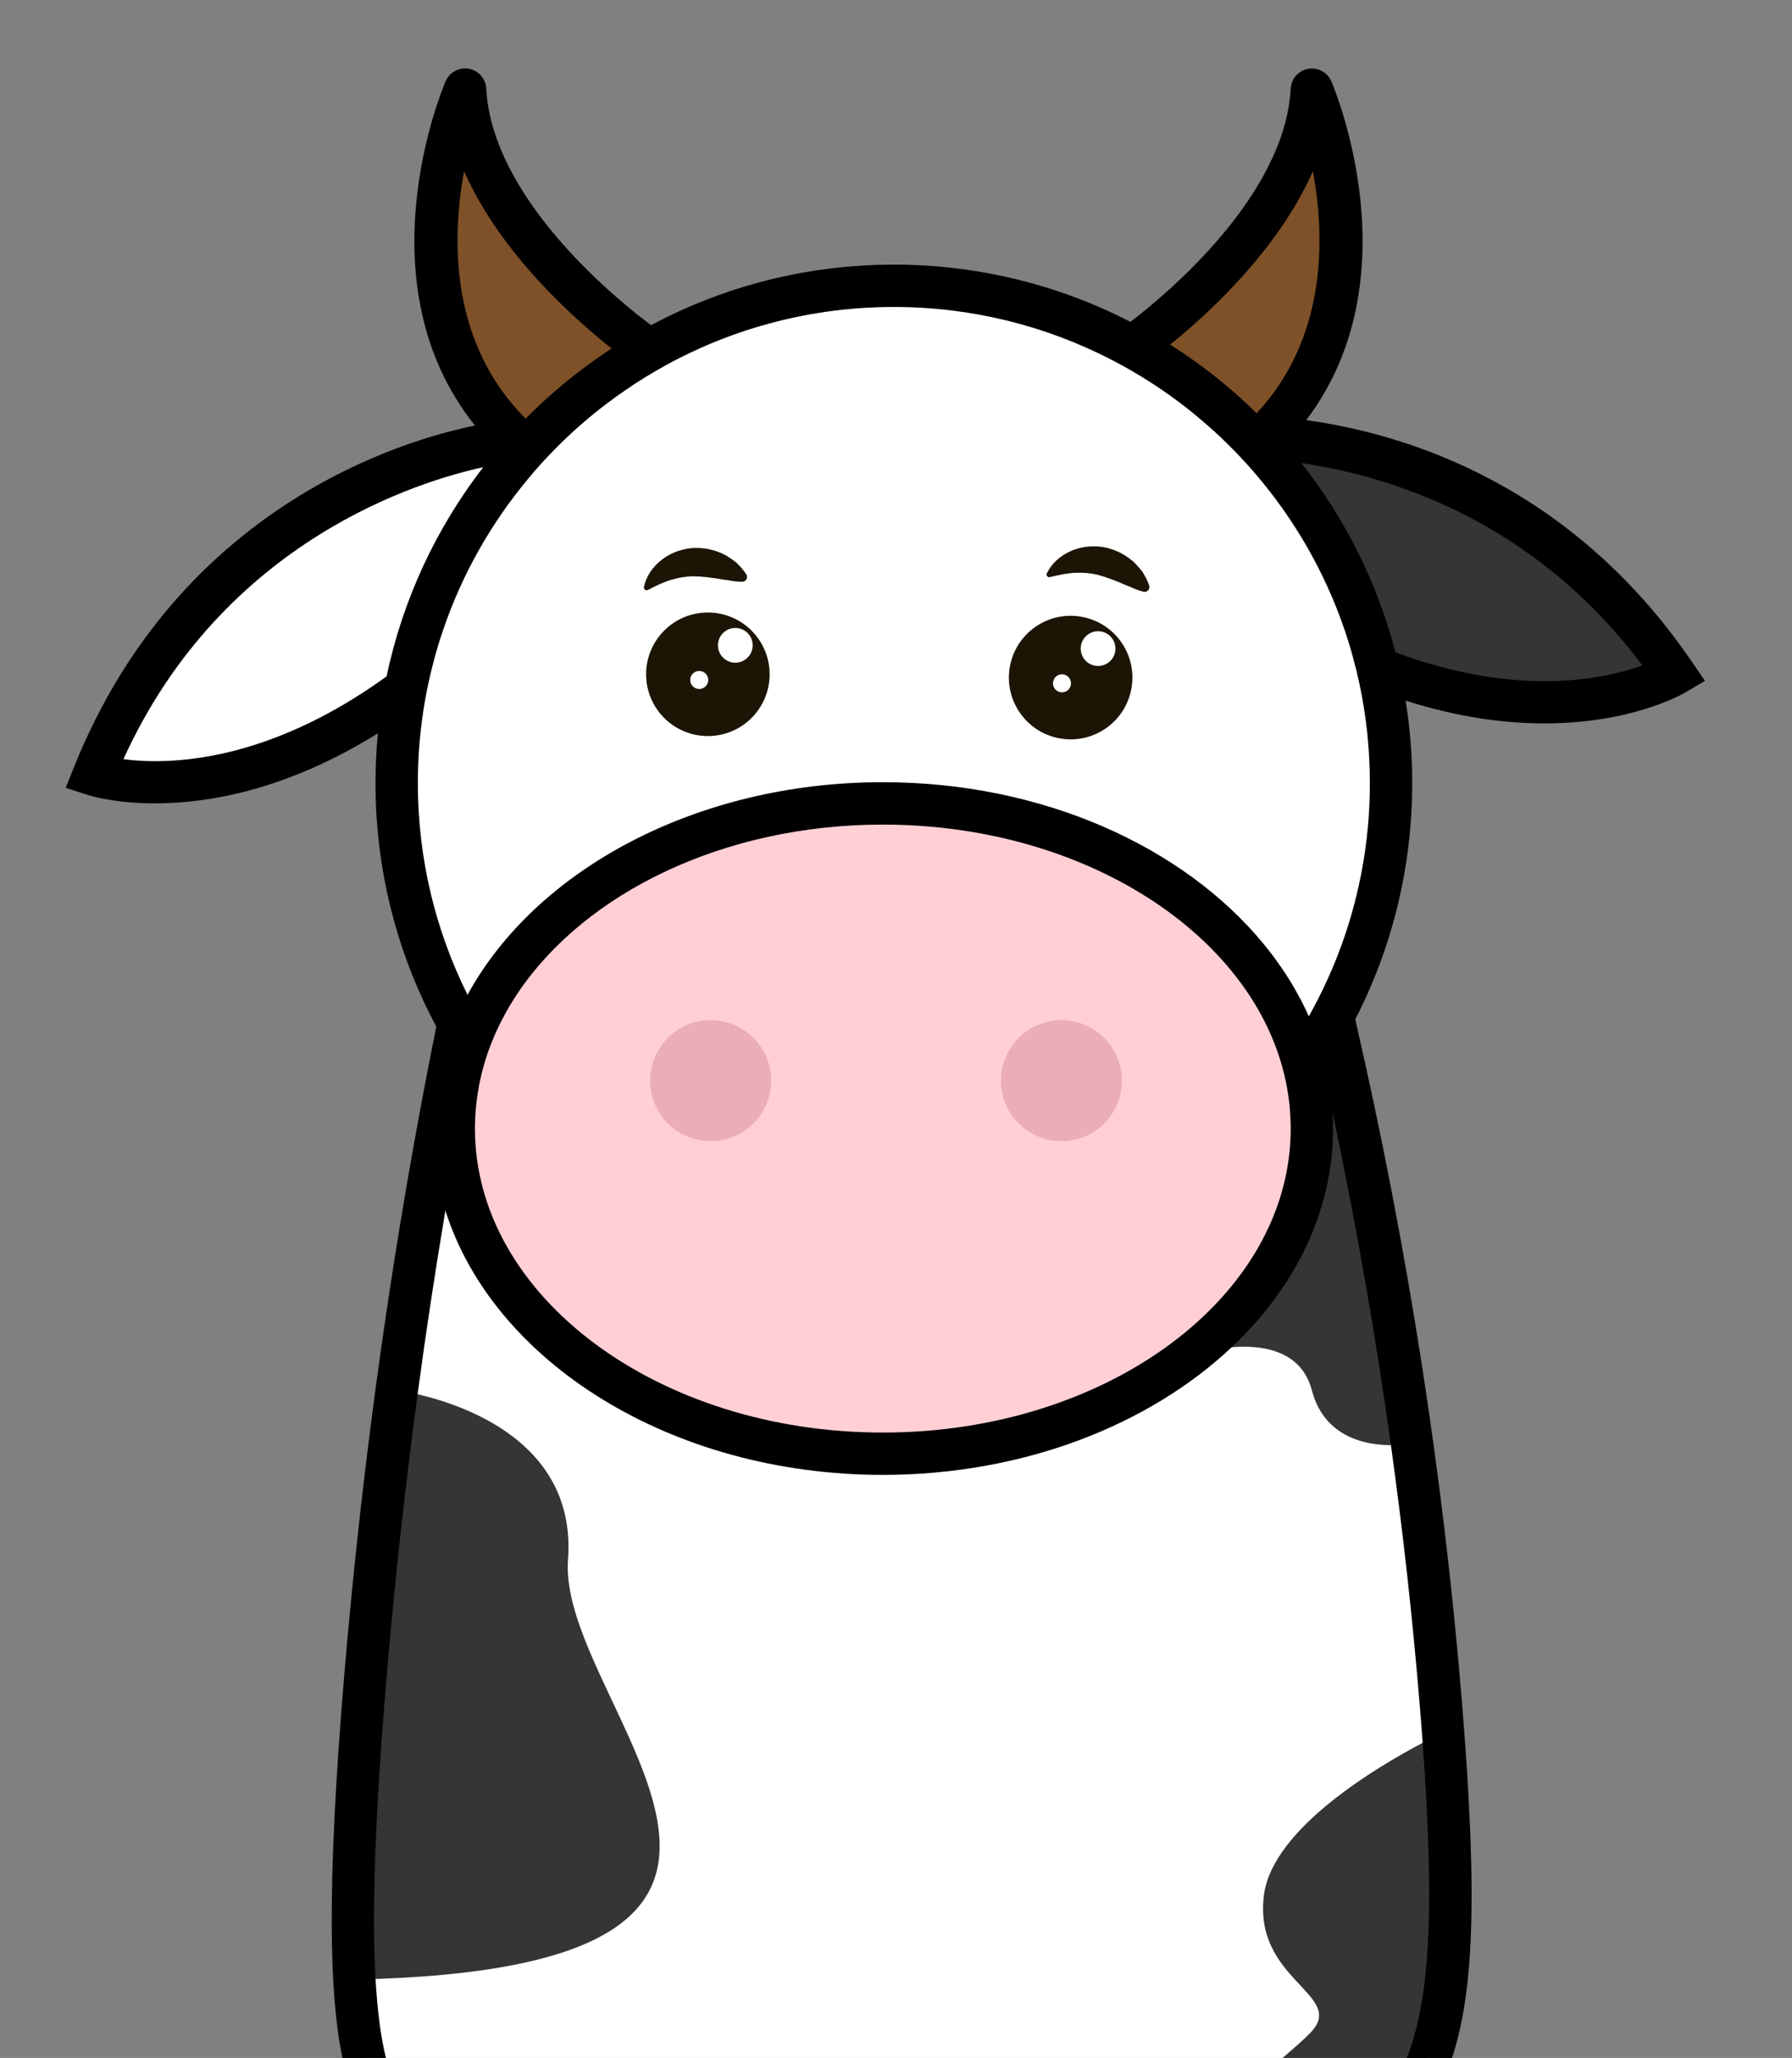 <svg width="419" height="481" viewBox="0 0 419 481" fill="none" xmlns="http://www.w3.org/2000/svg">
<rect x="0" y="0" width="419" height="481" fill="#808080" stroke="none"/>
<g clip-path="url(#clip0_2_98)">
<path d="M338.63 457.74C337.91 467.62 336.41 474.88 334.26 481C333.22 483.94 332.03 486.62 330.7 489.19C331.79 486.62 332.81 483.9 333.74 481H85.15C84.1 476.29 83.3 470.4 82.87 462.68C82.03 447.66 82.59 425.69 85.44 391.85C86.11 383.87 86.84 376.06 87.61 368.44C89.17 353.2 90.91 338.69 92.76 324.97C95.48 304.72 98.46 286.19 101.43 269.57C102.88 261.4 104.34 253.7 105.77 246.48C106.1 244.75 106.44 243.05 106.78 241.38C107.24 241.23 107.7 241.09 108.17 240.94C109.14 240.63 110.11 240.33 111.1 240.03C111.76 239.82 112.42 239.62 113.08 239.42C114.53 238.98 116.01 238.54 117.5 238.11C147.1 229.47 183.93 222.14 226.38 221.21C247.74 220.74 267.55 221.95 285.52 224.12C287.97 224.42 290.38 224.73 292.75 225.06C295.05 225.38 297.31 225.71 299.54 226.06C302.88 226.58 306.14 227.13 309.33 227.7C309.52 228.47 309.7 229.25 309.88 230.02C310.5 232.56 311.09 235.09 311.67 237.6C312.23 239.99 312.77 242.36 313.3 244.72C314.95 251.99 316.48 259.13 317.92 266.13C323.18 291.72 327.14 315.5 330.15 337.13C330.17 337.28 330.18 337.36 330.18 337.36C333.33 360.02 335.43 380.32 336.88 397.89C337.09 400.38 337.28 402.8 337.46 405.15C339.22 428.76 339.54 445.31 338.63 457.74Z" fill="white"/>
<path d="M92.76 324.97C92.76 324.97 135.4 330.08 132.81 364.52C130.22 398.96 207.74 460.1 82.87 462.68C82.87 462.69 83.76 382.19 92.76 324.97Z" fill="#353535"/>
<path d="M338.63 457.74C337.6 466.51 335.91 474.22 333.74 481H299.88C302.66 478.59 305.1 476.55 306.73 474.74C314.48 466.13 292.96 462.68 295.54 442.88C297.57 427.37 322.09 412.9 332.64 407.35C335.57 405.81 337.43 404.95 337.43 404.95C337.44 405.02 337.45 405.08 337.46 405.15C340.2 425.94 340.32 443.28 338.63 457.74Z" fill="#353535"/>
<path d="M278.3 316.78C278.3 316.78 302.43 308.67 306.74 324.97C311.05 341.27 330.18 337.36 330.18 337.36C330.18 337.36 320.79 257.86 309.03 242.3C309.02 242.31 319.62 302.62 278.3 316.78Z" fill="#353535"/>
<path d="M341.8 397.49C337.44 344.6 329.07 291.09 316.88 238.26C316.3 235.71 315.7 233.17 315.1 230.62C314.77 229.26 314.45 227.9 314.12 226.54L313.36 223.4L312.77 223.29L310.18 222.83C305.24 221.94 300.27 221.14 295.3 220.44C292.84 220.08 290.37 219.75 287.9 219.44C285.23 219.1 282.56 218.8 279.89 218.52C262.04 216.62 244.09 215.87 226.25 216.26C190.96 217.04 155.7 222.3 121.2 231.9C118.84 232.56 116.48 233.24 114.13 233.94C112.95 234.29 111.78 234.64 110.6 235C109.59 235.31 108.57 235.62 107.56 235.95C106.96 236.13 106.36 236.32 105.76 236.51C105.59 236.56 105.43 236.62 105.26 236.67L102.49 237.56L102.01 239.94L101.92 240.41C91.99 289.74 84.78 340.55 80.5 391.44C76.26 441.83 77.05 466.44 80.06 481H90.23C89.12 476.41 88.26 470.54 87.81 462.55C86.98 447.91 87.51 426.18 90.37 392.27C92.24 370.08 94.67 347.92 97.64 325.88C99.57 311.5 101.74 297.18 104.14 282.95C104.87 278.57 105.63 274.21 106.42 269.86C107.45 264.02 108.53 258.2 109.66 252.4C110.09 250.12 110.54 247.85 110.99 245.59C111.01 245.47 111.04 245.34 111.06 245.22C112.3 244.83 113.55 244.45 114.79 244.07C115.13 243.97 115.46 243.87 115.79 243.78C152.06 232.9 189.25 226.98 226.48 226.17C247.65 225.7 268.97 226.89 290.11 229.72C292.32 230.01 294.52 230.33 296.73 230.66C298.83 230.97 300.94 231.31 303.04 231.66C303.78 231.78 304.53 231.9 305.27 232.03C305.65 233.63 306.03 235.23 306.41 236.84C306.69 238.06 306.98 239.29 307.26 240.52C307.52 241.66 307.78 242.8 308.04 243.94C308.55 246.17 309.05 248.41 309.54 250.65C309.73 251.49 309.92 252.34 310.1 253.18C310.6 255.46 311.09 257.73 311.57 260.01C317.05 285.86 321.61 311.83 325.22 337.77C328.04 358 330.28 378.2 331.94 398.31C332.2 401.44 332.43 404.45 332.64 407.35C335.71 449.37 333.96 467.98 328.95 481H333.74C332.81 483.9 331.79 486.62 330.7 489.19C332.03 486.62 333.22 483.94 334.26 481H339.51C344.46 465.88 345.65 444.25 341.8 397.49Z" fill="black"/>
<path d="M264.77 81.03C264.77 81.03 305.01 53.24 306.74 20.95C306.74 20.95 328.65 72.01 293.8 103.54C258.95 135.07 264.77 81.03 264.77 81.03Z" fill="#7F5128"/>
<path d="M311.29 19.01C310.38 16.9 308.15 15.69 305.87 16.09C303.6 16.49 301.91 18.4 301.79 20.7C300.45 45.83 272.67 68.85 264.31 75.23C262.87 76.33 262.01 76.93 261.95 76.97C261.28 77.43 260.74 78.04 260.38 78.75C260.09 79.29 259.91 79.89 259.84 80.51C259.76 81.25 259.65 82.43 259.56 83.92C259.15 90.58 259.12 103.53 264.14 111.54C265.41 113.58 267.02 115.3 269.02 116.51C269.29 116.67 269.55 116.82 269.83 116.96C271.46 117.79 273.18 118.26 275 118.37C275.29 118.39 275.58 118.4 275.88 118.4C280.9 118.4 286.67 115.77 293.3 110.47C294.49 109.53 295.71 108.49 296.96 107.37C297.01 107.33 297.07 107.28 297.12 107.23C298.36 106.11 299.53 104.97 300.63 103.81C300.96 103.47 301.28 103.13 301.59 102.79C302.97 101.28 304.25 99.75 305.42 98.19C330.55 65.04 312.16 21.04 311.29 19.01ZM293.83 96.58C293.67 96.75 293.51 96.92 293.34 97.09C292.44 98.04 291.49 98.96 290.49 99.87C290.44 99.92 290.39 99.96 290.34 100.01C289.55 100.72 288.79 101.37 288.07 101.97C287.52 102.43 286.99 102.85 286.49 103.25C278.58 109.4 275.26 108.6 274.34 108.13C273.77 107.84 273.26 107.37 272.79 106.74C271.96 105.61 271.29 103.98 270.78 102.04C269.84 98.53 269.39 94.01 269.35 89.58C269.32 87.59 269.38 85.62 269.51 83.77V83.72C270.54 82.95 271.94 81.89 273.6 80.55C282.48 73.38 298.88 58.43 306.98 40.01C309.85 55.66 310.25 78.97 293.83 96.58Z" fill="black"/>
<path d="M150.71 81.03C150.71 81.03 110.47 53.24 108.74 20.95C108.74 20.95 86.83 72.01 121.68 103.54C156.53 135.07 150.71 81.03 150.71 81.03Z" fill="#7F5128"/>
<path d="M155.99 85.2C155.9 83.09 155.74 81.43 155.64 80.49C155.61 80.26 155.57 80.04 155.51 79.82C155.22 78.66 154.52 77.64 153.53 76.95C153.49 76.92 153.03 76.6 152.23 76C145.52 71.02 115.09 47.01 113.69 20.68C113.56 18.38 111.88 16.47 109.61 16.07C107.35 15.67 105.1 16.88 104.19 18.99C103.31 21.05 84.45 66.18 111.05 99.46C112.23 100.93 113.49 102.37 114.85 103.79C115.29 104.26 115.74 104.72 116.21 105.17C116.9 105.86 117.62 106.54 118.36 107.21C118.85 107.65 119.34 108.09 119.82 108.5C119.96 108.63 120.1 108.75 120.25 108.87C121.43 109.88 122.58 110.81 123.7 111.65C125.12 112.72 126.5 113.65 127.83 114.47C129.49 115.47 131.08 116.29 132.62 116.9C134.3 117.59 135.91 118.03 137.46 118.25C138.19 118.35 138.9 118.4 139.6 118.4C141.75 118.4 143.76 117.92 145.66 116.94C155.84 111.76 156.42 94.27 155.99 85.2ZM141.15 108.13C140.57 108.43 139 108.86 135.89 107.54C134.42 106.92 132.62 105.91 130.41 104.31C129.22 103.45 127.91 102.42 126.48 101.18C126 100.77 125.51 100.33 125 99.87C124.97 99.85 124.95 99.82 124.92 99.79C124.22 99.16 123.54 98.51 122.89 97.85C105.22 80.09 105.57 56.04 108.51 40.01C116.96 59.23 134.45 74.69 143.01 81.45C144.18 82.37 145.19 83.13 145.98 83.72C146.02 84.23 146.05 84.76 146.07 85.29C146.16 87.23 146.18 89.26 146.11 91.28C145.85 98.96 144.37 106.49 141.15 108.13Z" fill="black"/>
<path d="M116.49 103.54C116.49 103.54 49.89 111.5 21.93 181.06C21.93 181.06 61.46 193.99 109.48 148.65C157.5 103.31 116.49 103.54 116.49 103.54Z" fill="white"/>
<path d="M137.7 113.25C137.56 111.87 137.24 110.55 136.73 109.29C136.48 108.67 136.2 108.09 135.89 107.54C134.81 105.65 133.36 104.16 131.75 103C130.3 101.94 128.72 101.13 127.13 100.53C126.39 100.24 125.65 100 124.92 99.79C123.79 99.47 122.7 99.24 121.7 99.07C119.47 98.68 117.66 98.61 116.82 98.6H116.46L115.9 98.63C115.49 98.68 113.78 98.9 111.05 99.46C94.7 102.76 41.96 117.97 17.33 179.22L15.36 184.13L20.39 185.77C21.01 185.98 26.78 187.77 36.24 187.77C48.49 187.77 66.92 184.76 88.36 171.39C90.13 170.29 91.92 169.12 93.73 167.87C95.59 166.59 97.47 165.22 99.37 163.77C103.78 160.41 108.29 156.6 112.87 152.27C127.74 138.23 135.8 127.15 137.46 118.25C137.79 116.5 137.87 114.84 137.7 113.25ZM106.08 145.05C105.24 145.84 104.4 146.62 103.56 147.38C103.56 147.38 103.56 147.38 103.56 147.39C101.21 149.51 98.89 151.5 96.59 153.35C94.5 155.05 92.43 156.63 90.39 158.1C61.97 178.63 38.92 178.76 28.86 177.44C52.32 125.87 98.9 112.23 112.97 109.21C114.92 108.79 116.25 108.57 116.8 108.49C117.58 108.51 118.56 108.59 119.6 108.76C119.81 108.79 120.03 108.83 120.25 108.87C121.8 109.16 123.45 109.63 124.81 110.33C126.09 111 127.11 111.86 127.55 112.97C127.68 113.3 127.81 113.78 127.83 114.47C127.99 118.01 125.44 126.77 106.08 145.05Z" fill="black"/>
<path d="M282.56 102.17C282.56 102.17 349.31 95.64 391.57 157.57C391.57 157.57 355.74 178.69 299.1 144.73C242.46 110.77 282.56 102.17 282.56 102.17Z" fill="#353535"/>
<path d="M395.66 154.77C367.61 113.67 329.59 101.55 305.42 98.19C303.37 97.91 301.42 97.69 299.59 97.52C297.74 97.34 296.01 97.22 294.41 97.14C294.05 97.12 293.69 97.11 293.34 97.09C290.93 96.99 288.86 96.97 287.16 97C284.28 97.04 282.49 97.2 282.08 97.24L281.52 97.33C281.31 97.38 280.87 97.47 280.27 97.64C278.23 98.2 274.29 99.51 270.78 102.04C269.32 103.07 267.93 104.32 266.8 105.81C265.55 107.42 264.59 109.32 264.14 111.54C264.09 111.73 264.05 111.93 264.02 112.13C262.23 122.9 272.57 134.6 296.55 148.98C304 153.44 311.11 157 317.85 159.79C319.71 160.56 321.53 161.28 323.33 161.93C325.14 162.6 326.91 163.21 328.66 163.76C341.05 167.71 351.94 169.08 361.1 169.08C381.38 169.08 393.22 162.35 394.08 161.83L398.64 159.14L395.66 154.77ZM326.29 152.48C324.4 151.78 322.48 151.01 320.52 150.17C318.53 149.33 316.51 148.41 314.45 147.41C310.33 145.42 306.06 143.12 301.65 140.48C284 129.9 277.38 122.71 275 118.37C273.71 116.02 273.67 114.51 273.79 113.76C273.82 113.57 273.87 113.39 273.93 113.21C274.98 110.03 280.42 107.79 283.32 107.08C284.09 107.03 286.34 106.9 289.75 106.97C289.88 106.98 290.02 106.98 290.16 106.98C292.1 107.03 294.38 107.14 296.96 107.37C297.06 107.38 297.16 107.39 297.26 107.4C299.41 107.59 301.77 107.86 304.29 108.23C325.6 111.37 358.79 121.87 384.02 155.52C375.13 158.73 354.98 163.13 326.29 152.48Z" fill="black"/>
<path d="M209 299.3C273.203 299.3 325.25 247.253 325.25 183.05C325.25 118.847 273.203 66.8 209 66.8C144.797 66.8 92.75 118.847 92.75 183.05C92.75 247.253 144.797 299.3 209 299.3Z" fill="white"/>
<path d="M328.66 163.76C328.36 161.88 328.02 160.01 327.62 158.17C327.23 156.25 326.79 154.36 326.29 152.48C322.03 136.14 314.44 121.13 304.29 108.23C303.1 106.73 301.89 105.25 300.63 103.81C300.27 103.39 299.91 102.98 299.53 102.57C298.8 101.74 298.05 100.92 297.29 100.11C296.35 99.1 295.39 98.11 294.41 97.14C294.22 96.95 294.02 96.76 293.83 96.58C287.69 90.54 280.91 85.16 273.6 80.55C272.11 79.59 270.6 78.68 269.06 77.81C267.5 76.91 265.92 76.05 264.31 75.23C247.72 66.68 228.92 61.85 209 61.85C188.5 61.85 169.17 66.97 152.23 76C150.63 76.84 149.05 77.73 147.5 78.65C145.98 79.54 144.48 80.47 143.01 81.45C135.73 86.18 128.98 91.69 122.89 97.85C122.49 98.25 122.09 98.66 121.7 99.07C120.94 99.85 120.2 100.64 119.48 101.44C118.83 102.15 118.19 102.86 117.57 103.58C117.11 104.1 116.66 104.63 116.21 105.17C115.1 106.49 114.01 107.84 112.97 109.21C102.05 123.37 94.19 140 90.39 158.1C89.91 160.36 89.5 162.65 89.15 164.96C88.83 167.08 88.56 169.23 88.36 171.39C87.99 175.23 87.8 179.12 87.8 183.05C87.8 203.6 92.94 222.97 102.01 239.94C102.74 241.33 103.51 242.7 104.31 244.06C104.78 244.87 105.27 245.68 105.77 246.48C106.43 247.57 107.11 248.64 107.83 249.7C108.42 250.61 109.03 251.51 109.66 252.4C110.33 253.37 111.03 254.33 111.74 255.28C133.84 284.98 169.21 304.25 209 304.25C246.16 304.25 279.47 287.44 301.71 261.02C303.24 259.21 304.72 257.36 306.14 255.46C307.31 253.89 308.45 252.28 309.54 250.65C309.67 250.47 309.8 250.28 309.91 250.09C309.99 249.99 310.06 249.89 310.11 249.79C310.7 248.93 311.26 248.06 311.8 247.18C312.31 246.37 312.81 245.55 313.3 244.72C314.56 242.61 315.75 240.45 316.88 238.26C325.39 221.69 330.2 202.92 330.2 183.05C330.2 176.49 329.68 170.04 328.66 163.76ZM312.77 223.29C311.89 225.57 310.92 227.81 309.88 230.02C308.81 232.34 307.65 234.61 306.41 236.84C306.28 237.08 306.15 237.31 306.02 237.54C305.01 239.32 303.96 241.08 302.86 242.8C301.75 244.53 300.59 246.24 299.39 247.91C279.17 276.01 246.18 294.34 209 294.34C170.03 294.34 135.67 274.2 115.79 243.78C115.6 243.51 115.42 243.23 115.24 242.95C114.5 241.79 113.77 240.61 113.08 239.42C112.75 238.88 112.43 238.33 112.13 237.78C111.6 236.87 111.09 235.94 110.6 235C110.16 234.18 109.73 233.35 109.32 232.51C101.88 217.6 97.7 200.8 97.7 183.04C97.7 176.47 98.27 170.03 99.37 163.77C99.82 161.2 100.36 158.66 100.99 156.15C101.72 153.18 102.58 150.26 103.56 147.39C103.56 147.38 103.56 147.38 103.56 147.38C108.03 134.19 114.92 122.11 123.7 111.65C124.05 111.21 124.43 110.77 124.81 110.33C125.51 109.51 126.23 108.7 126.96 107.91C127.37 107.46 127.78 107.02 128.2 106.58C128.92 105.82 129.66 105.06 130.41 104.31C130.85 103.87 131.3 103.43 131.75 103C136.19 98.7 141 94.78 146.11 91.28C147.73 90.15 149.38 89.08 151.06 88.05C152.68 87.06 154.32 86.11 155.99 85.2C171.76 76.62 189.82 71.75 209 71.75C227.19 71.75 244.38 76.14 259.56 83.92C261.21 84.76 262.84 85.65 264.44 86.57C266.11 87.53 267.74 88.53 269.35 89.58C273.16 92.04 276.8 94.73 280.27 97.64C281.96 99.05 283.61 100.51 285.21 102.02C285.64 102.42 286.07 102.83 286.49 103.25C287.69 104.4 288.85 105.58 289.98 106.79C290.05 106.85 290.11 106.92 290.16 106.98C291.24 108.12 292.29 109.28 293.3 110.47C302.56 121.2 309.81 133.71 314.45 147.41C315.16 149.5 315.8 151.61 316.38 153.75C316.93 155.74 317.42 157.75 317.85 159.79C319.46 167.29 320.3 175.07 320.3 183.05C320.3 197.23 317.63 210.8 312.77 223.29Z" fill="black"/>
<path d="M206.42 339.78C261.825 339.78 306.74 305.754 306.74 263.78C306.74 221.806 261.825 187.78 206.42 187.78C151.015 187.78 106.1 221.806 106.1 263.78C106.1 305.754 151.015 339.78 206.42 339.78Z" fill="#FFCFD5"/>
<path d="M311.57 260.01C311.37 256.54 310.88 253.13 310.11 249.79C310.01 249.31 309.89 248.83 309.77 248.35C309.36 246.7 308.88 245.07 308.34 243.46C308 242.47 307.65 241.49 307.26 240.52C306.87 239.52 306.46 238.53 306.02 237.54C305.13 235.54 304.14 233.58 303.04 231.66C301.98 229.75 300.81 227.88 299.54 226.06C298.23 224.14 296.81 222.26 295.3 220.44C276.61 197.84 243.75 182.82 206.42 182.82C162.77 182.82 125.25 203.35 109.32 232.51C108.7 233.64 108.11 234.79 107.56 235.95C107.22 236.66 106.89 237.37 106.58 238.08C105.73 240.04 104.97 242.04 104.31 244.06C102.24 250.37 101.15 256.97 101.15 263.77C101.15 265.72 101.24 267.65 101.43 269.57C101.84 274.15 102.76 278.62 104.14 282.95C115.37 318.36 156.97 344.72 206.42 344.72C239.28 344.72 268.68 333.08 287.99 314.88C302.8 300.94 311.69 283.14 311.69 263.77C311.69 262.51 311.65 261.26 311.57 260.01ZM111.74 255.28C112.08 253.11 112.56 250.97 113.17 248.86C113.63 247.24 114.17 245.64 114.79 244.07C114.93 243.7 115.08 243.32 115.24 242.95C115.91 241.31 116.66 239.7 117.5 238.11C118.6 235.99 119.84 233.92 121.2 231.9C136.91 208.69 169.21 192.73 206.42 192.73C235.95 192.73 262.38 202.78 279.89 218.52C281.89 220.32 283.77 222.18 285.52 224.12C287.16 225.93 288.69 227.8 290.11 229.72C294.26 235.36 297.42 241.47 299.39 247.91C300.03 249.98 300.54 252.09 300.92 254.22C301.34 256.46 301.6 258.72 301.71 261.02C301.77 261.93 301.79 262.85 301.79 263.78C301.79 302.96 259.01 334.83 206.42 334.83C153.83 334.83 111.05 302.96 111.05 263.78C111.05 260.9 111.28 258.07 111.74 255.28Z" fill="black"/>
<path d="M262.145 254.847C263.396 247.138 258.161 239.875 250.453 238.624C242.744 237.373 235.481 242.608 234.23 250.316C232.979 258.025 238.214 265.288 245.922 266.539C253.631 267.79 260.894 262.555 262.145 254.847Z" fill="#EAADB9"/>
<path d="M166.17 266.72C173.979 266.72 180.31 260.389 180.31 252.58C180.31 244.771 173.979 238.44 166.17 238.44C158.361 238.44 152.03 244.771 152.03 252.58C152.03 260.389 158.361 266.72 166.17 266.72Z" fill="#EAADB9"/>
<path d="M165.51 172.04C173.485 172.04 179.95 165.575 179.95 157.6C179.95 149.625 173.485 143.16 165.51 143.16C157.535 143.16 151.07 149.625 151.07 157.6C151.07 165.575 157.535 172.04 165.51 172.04Z" fill="#1C1505"/>
<path d="M150.56 137.19C151.08 134.73 152.52 132.63 154.5 131.01C156.47 129.39 159.04 128.38 161.67 128.11C164.29 127.9 166.9 128.42 169.11 129.5C169.69 129.72 170.17 130.1 170.69 130.42C171.19 130.76 171.68 131.11 172.15 131.48C173.02 132.32 173.83 133.2 174.49 134.23C174.83 134.76 174.67 135.46 174.15 135.8C173.95 135.92 173.74 135.98 173.52 135.98H173.39C172.18 135.96 171.14 135.79 170.14 135.59C169.11 135.51 168.16 135.29 167.24 135.16C166.32 135.08 165.44 134.87 164.58 134.85C163.72 134.71 162.9 134.76 162.07 134.69C160.43 134.73 158.81 134.97 157.08 135.48C155.35 135.98 153.53 136.81 151.59 137.84L151.49 137.89C151.18 138.06 150.79 137.94 150.62 137.62C150.55 137.49 150.53 137.33 150.56 137.19Z" fill="#1C1505"/>
<path d="M171.93 154.89C174.172 154.89 175.99 153.072 175.99 150.83C175.99 148.588 174.172 146.77 171.93 146.77C169.688 146.77 167.87 148.588 167.87 150.83C167.87 153.072 169.688 154.89 171.93 154.89Z" fill="white"/>
<path d="M163.49 161.04C164.655 161.04 165.6 160.095 165.6 158.93C165.6 157.765 164.655 156.82 163.49 156.82C162.325 156.82 161.38 157.765 161.38 158.93C161.38 160.095 162.325 161.04 163.49 161.04Z" fill="white"/>
<path d="M264.59 160.683C265.868 152.811 260.522 145.394 252.65 144.116C244.778 142.838 237.36 148.184 236.083 156.056C234.805 163.928 240.151 171.346 248.023 172.623C255.895 173.901 263.313 168.555 264.59 160.683Z" fill="#1C1505"/>
<path d="M244.78 133.99C245.88 131.72 247.77 130.03 250.08 128.93C252.38 127.83 255.12 127.46 257.73 127.83C260.33 128.25 262.73 129.38 264.62 130.96C265.13 131.31 265.51 131.8 265.93 132.23C266.34 132.68 266.73 133.14 267.09 133.61C267.73 134.63 268.31 135.68 268.7 136.84C268.9 137.43 268.58 138.08 267.99 138.28C267.77 138.35 267.54 138.36 267.34 138.3L267.22 138.27C266.05 137.96 265.08 137.55 264.16 137.11C263.18 136.79 262.31 136.34 261.45 136C260.57 135.7 259.77 135.28 258.94 135.07C258.14 134.73 257.33 134.58 256.54 134.31C254.94 133.96 253.31 133.8 251.5 133.88C249.7 133.95 247.74 134.33 245.61 134.86L245.5 134.89C245.16 134.98 244.81 134.77 244.72 134.42C244.7 134.28 244.72 134.12 244.78 133.99Z" fill="#1C1505"/>
<path d="M256.75 155.66C258.992 155.66 260.81 153.842 260.81 151.6C260.81 149.358 258.992 147.54 256.75 147.54C254.508 147.54 252.69 149.358 252.69 151.6C252.69 153.842 254.508 155.66 256.75 155.66Z" fill="white"/>
<path d="M248.31 161.82C249.475 161.82 250.42 160.875 250.42 159.71C250.42 158.545 249.475 157.6 248.31 157.6C247.145 157.6 246.2 158.545 246.2 159.71C246.2 160.875 247.145 161.82 248.31 161.82Z" fill="white"/>
</g>
<defs>
<clipPath id="clip0_2_98">
<rect width="419" height="481" fill="white"/>
</clipPath>
</defs>
</svg>

